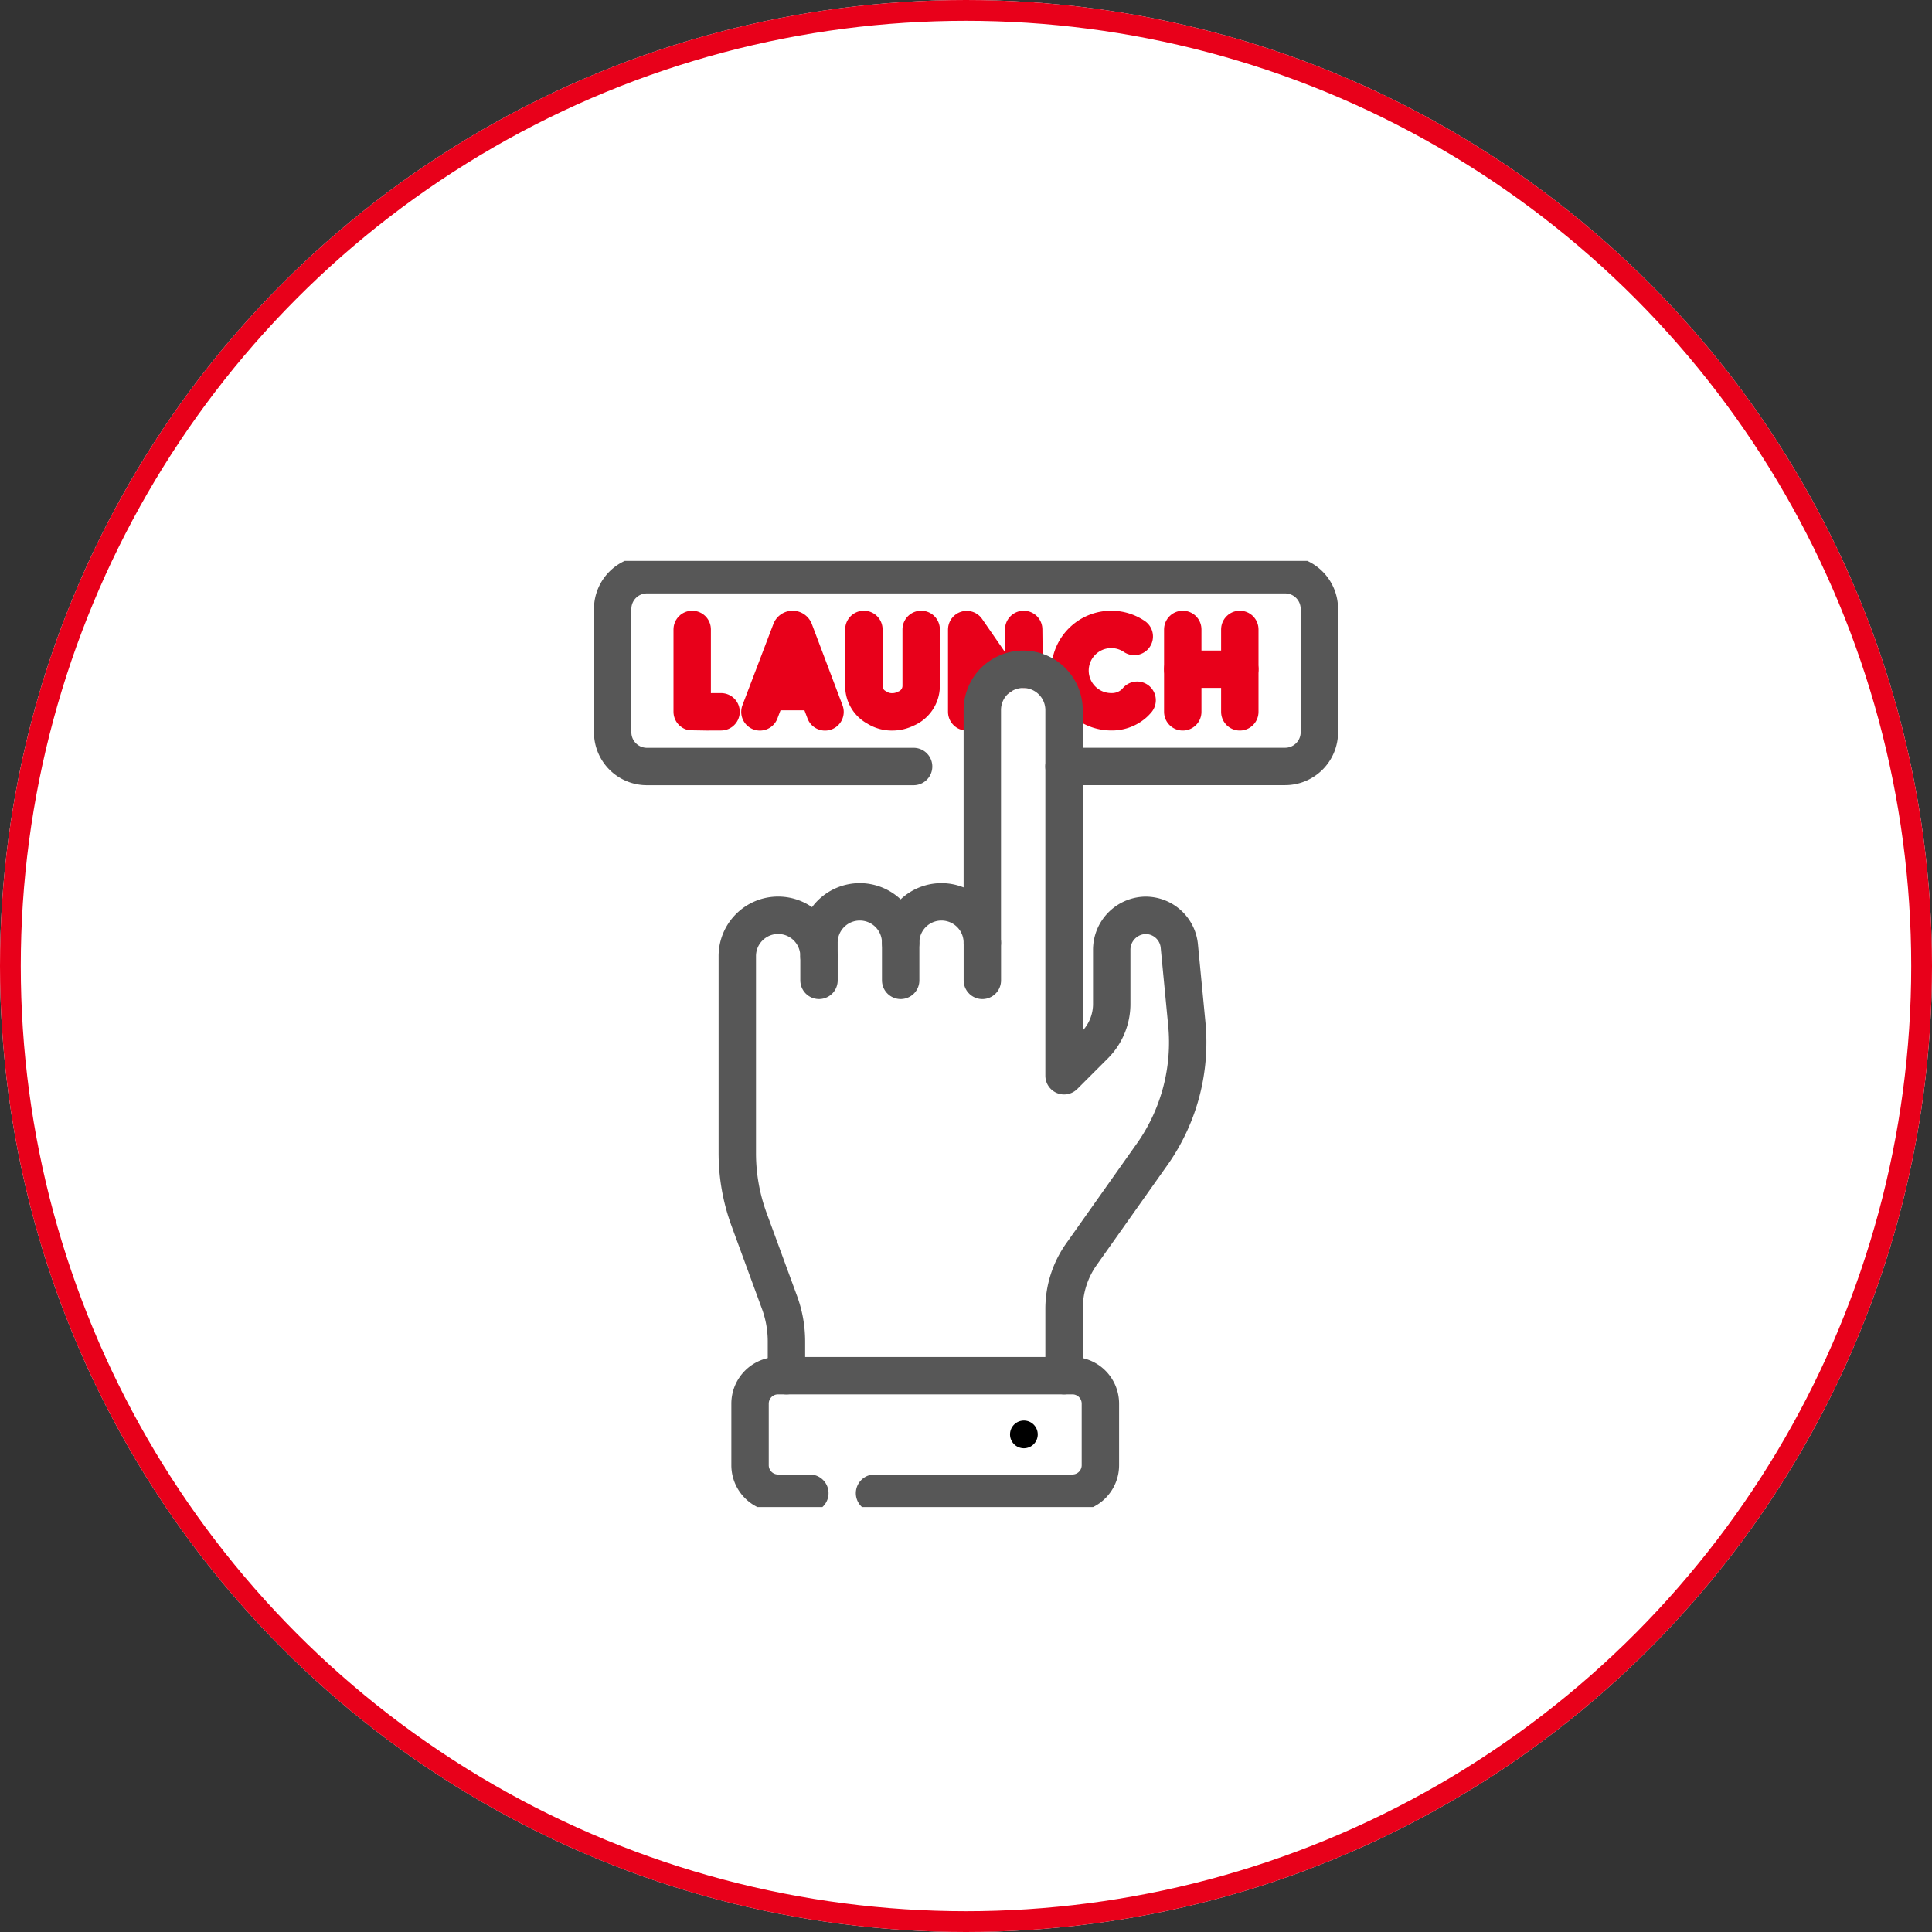 <svg xmlns="http://www.w3.org/2000/svg" xmlns:xlink="http://www.w3.org/1999/xlink" width="93" height="93" viewBox="0 0 93 93">
  <rect x="0" y="0" width="93" height="93" fill="#333333" stroke="none"/>
  <defs>
    <clipPath id="clip-path">
      <path id="path3606" d="M0-682.665H45.544v45.544H0Z" transform="translate(0 682.665)"/>
    </clipPath>
  </defs>
  <g id="Group_30329" data-name="Group 30329" transform="translate(-1546 -2355)">
    <g id="Ellipse_100" data-name="Ellipse 100" transform="translate(1546 2355)" fill="#fff" stroke="#e8001a" stroke-width="1">
      <circle cx="46.5" cy="46.5" r="46.5" stroke="none"/>
      <circle cx="46.5" cy="46.5" r="46" fill="none"/>
    </g>
    <g id="g3600" transform="translate(1569.728 3064.665)">
      <g id="g3602" transform="translate(0 -682.665)">
        <g id="g3604" clip-path="url(#clip-path)">
          <g id="g3610" transform="translate(12.377 39.219)">
            <path id="path3612" d="M-83.817-79.147h9.525a1.347,1.347,0,0,0,1.347-1.347v-2.963a1.347,1.347,0,0,0-1.347-1.347h-14.17a1.347,1.347,0,0,0-1.347,1.347v2.963a1.347,1.347,0,0,0,1.347,1.347h1.531" transform="translate(89.809 84.805)" fill="none" stroke="#575757" stroke-linecap="round" stroke-linejoin="round" stroke-width="1.8"/>
          </g>
          <g id="g3614" transform="translate(5.763 0.667)">
            <path id="path3616" d="M-202.65-129.116h-12.838a1.648,1.648,0,0,1-1.648-1.648V-136.7a1.648,1.648,0,0,1,1.648-1.648h30.722a1.648,1.648,0,0,1,1.648,1.648v5.933a1.648,1.648,0,0,1-1.648,1.648H-195.41" transform="translate(217.137 138.346)" fill="none" stroke="#575757" stroke-linecap="round" stroke-linejoin="round" stroke-width="1.8"/>
          </g>
          <g id="g3618" transform="translate(12.852 3.298)">
            <path id="path3620" d="M0-55.513l1.49-3.912a.09.09,0,0,1,.167,0l1.477,3.913" transform="translate(0 59.482)" fill="none" stroke="#e8001a" stroke-linecap="round" stroke-linejoin="round" stroke-width="1.8"/>
          </g>
          <g id="g3622" transform="translate(13.317 6.292)">
            <path id="path3624" d="M0,0H2.211" fill="none" stroke="#e8001a" stroke-linecap="round" stroke-linejoin="round" stroke-width="1.8"/>
          </g>
          <g id="g3626" transform="translate(25.55 3.298)">
            <path id="path3628" d="M-.259-26.809l-.019-1.916" transform="translate(0.277 28.725)" fill="none" stroke="#e8001a" stroke-linecap="round" stroke-linejoin="round" stroke-width="1.8"/>
          </g>
          <g id="g3630" transform="translate(22.806 3.305)">
            <path id="path3632" d="M0-55.41v-3.961l1.573,2.278" transform="translate(0 59.371)" fill="none" stroke="#e8001a" stroke-linecap="round" stroke-linejoin="round" stroke-width="1.8"/>
          </g>
          <g id="g3634" transform="translate(9.592 3.298)">
            <path id="path3636" d="M0,0V3.965c.044.007,1.39,0,1.39,0" fill="none" stroke="#e8001a" stroke-linecap="round" stroke-linejoin="round" stroke-width="1.8"/>
          </g>
          <g id="g3638" transform="translate(33.206 3.298)">
            <path id="path3640" d="M0,0V3.968" fill="none" stroke="#e8001a" stroke-linecap="round" stroke-linejoin="round" stroke-width="1.8"/>
          </g>
          <g id="g3642" transform="translate(35.952 3.298)">
            <path id="path3644" d="M0,0V3.968" fill="none" stroke="#e8001a" stroke-linecap="round" stroke-linejoin="round" stroke-width="1.8"/>
          </g>
          <g id="g3646" transform="translate(33.206 5.214)">
            <path id="path3648" d="M0,0H2.746" fill="none" stroke="#e8001a" stroke-linecap="round" stroke-linejoin="round" stroke-width="1.8"/>
          </g>
          <g id="g3650" transform="translate(27.779 3.298)">
            <path id="path3652" d="M-43.276-4.741a1.975,1.975,0,0,0-1.109-.339A1.984,1.984,0,0,0-46.369-3.1a1.984,1.984,0,0,0,1.984,1.984A1.6,1.6,0,0,0-43.3-1.506a1.6,1.6,0,0,0,.161-.166" transform="translate(46.369 5.08)" fill="none" stroke="#e8001a" stroke-linecap="round" stroke-linejoin="round" stroke-width="1.8"/>
          </g>
          <g id="g3654" transform="translate(17.856 3.298)">
            <path id="path3656" d="M0,0V2.731A1.163,1.163,0,0,0,.623,3.759a1.336,1.336,0,0,0,.731.209,1.433,1.433,0,0,0,.656-.15,1.188,1.188,0,0,0,.748-1.091V0" fill="none" stroke="#e8001a" stroke-linecap="round" stroke-linejoin="round" stroke-width="1.8"/>
          </g>
          <g id="g3658" transform="translate(24.891 41.381)">
            <path id="path3660" d="M-18.666-9.333a.667.667,0,0,1-.667.667A.667.667,0,0,1-20-9.333.667.667,0,0,1-19.333-10a.667.667,0,0,1,.667.667" transform="translate(20 10)"/>
          </g>
          <g id="g3662" transform="translate(11.764 5.214)">
            <path id="path3664" d="M-33.088-475.713v-1.647a5.464,5.464,0,0,0-.334-1.879l-1.465-3.994a9.275,9.275,0,0,1-.567-3.191v-9.484a1.96,1.96,0,0,1,.576-1.39,1.96,1.96,0,0,1,1.39-.576,1.965,1.965,0,0,1,1.966,1.966v-.648a1.961,1.961,0,0,1,.576-1.39,1.959,1.959,0,0,1,1.39-.575,1.965,1.965,0,0,1,1.965,1.964,1.963,1.963,0,0,1,.576-1.389,1.961,1.961,0,0,1,1.389-.575,1.966,1.966,0,0,1,1.966,1.966v-11.2a1.961,1.961,0,0,1,.576-1.39,1.953,1.953,0,0,1,.394-.3,1.95,1.95,0,0,1,1-.271,1.966,1.966,0,0,1,1.965,1.966v17.6l1.473-1.473a2.805,2.805,0,0,0,.822-1.984V-496.2a1.658,1.658,0,0,1,1.6-1.671,1.632,1.632,0,0,1,1.657,1.513l.357,3.708a9.335,9.335,0,0,1-1.607,6.194l-3.467,4.9a4.546,4.546,0,0,0-.835,2.627v3.215" transform="translate(35.453 509.719)" fill="none" stroke="#575757" stroke-linecap="round" stroke-linejoin="round" stroke-width="1.8"/>
          </g>
          <g id="g3666" transform="translate(15.696 19.025)">
            <path id="path3668" d="M0,0V1.167" fill="none" stroke="#575757" stroke-linecap="round" stroke-linejoin="round" stroke-width="1.8"/>
          </g>
          <g id="g3670" transform="translate(19.627 18.376)">
            <path id="path3672" d="M0,0V1.816" transform="translate(0 0)" fill="none" stroke="#575757" stroke-linecap="round" stroke-linejoin="round" stroke-width="1.8"/>
          </g>
          <g id="g3674" transform="translate(23.559 18.378)">
            <path id="path3676" d="M0,0V1.815" transform="translate(0 0)" fill="none" stroke="#575757" stroke-linecap="round" stroke-linejoin="round" stroke-width="1.8"/>
          </g>
        </g>
      </g>
    </g>
  </g>
</svg>
